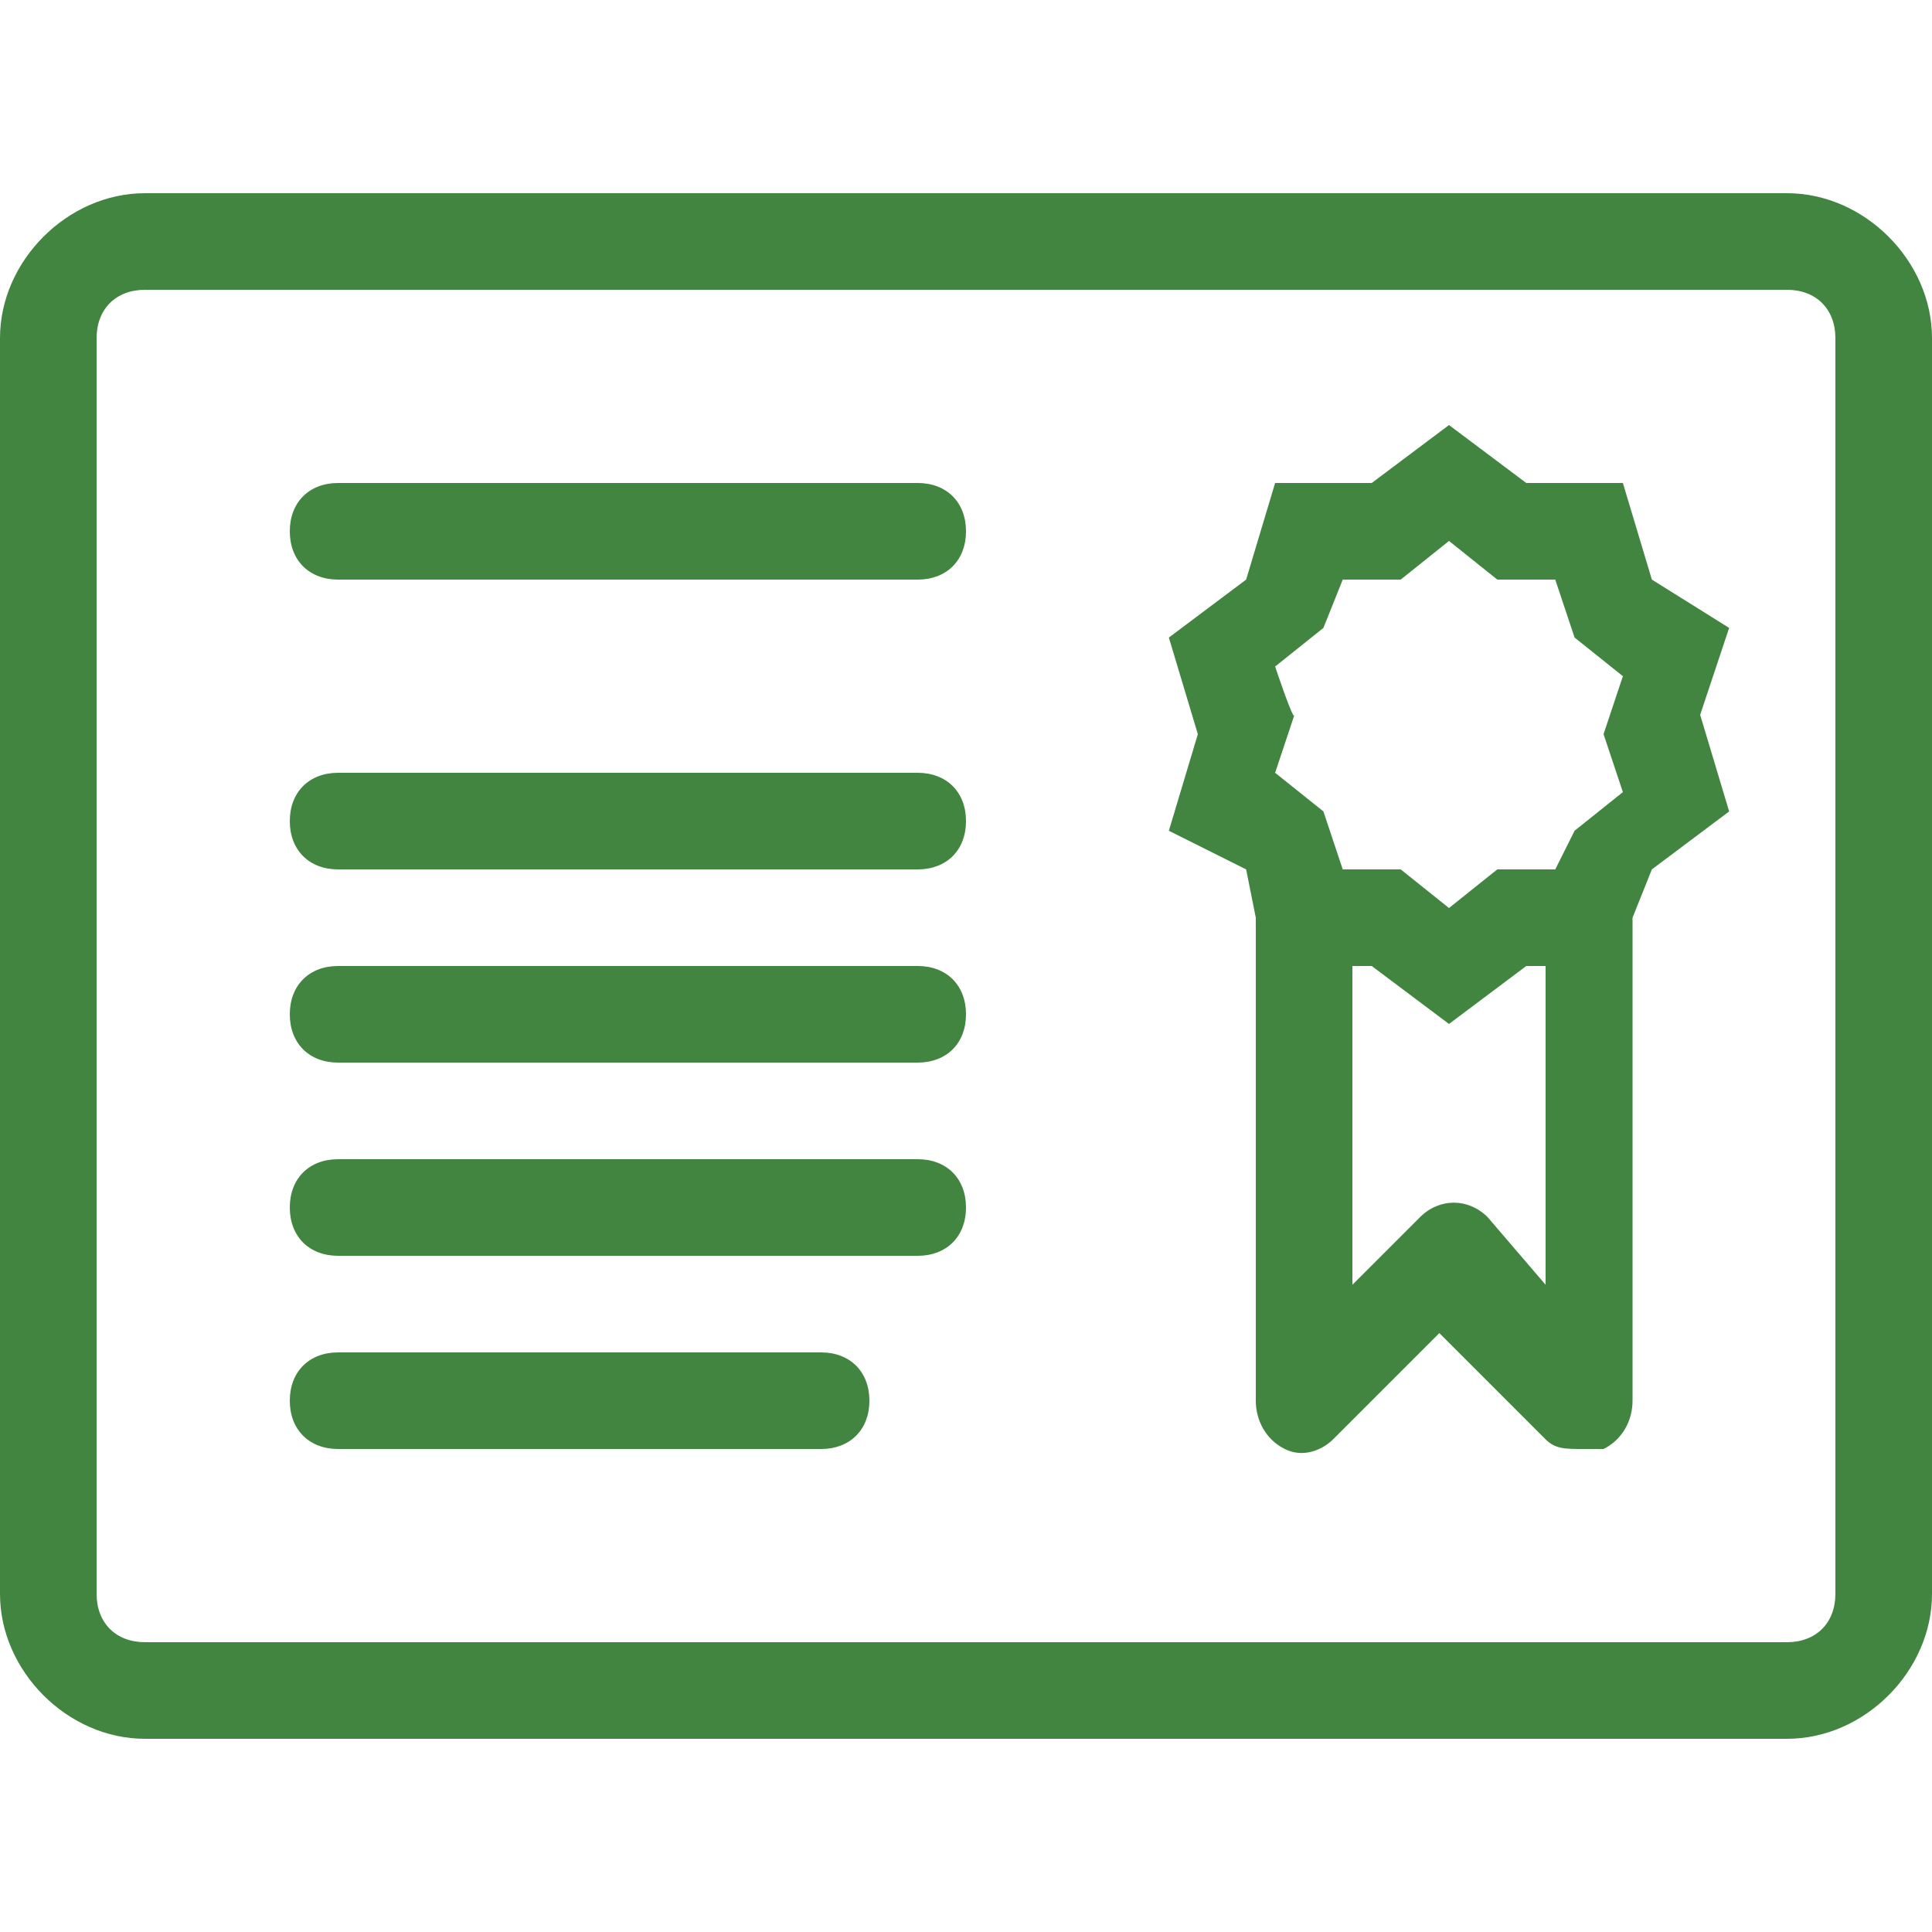 <?xml version="1.0" encoding="utf-8"?>
<!-- Generator: Adobe Illustrator 21.1.0, SVG Export Plug-In . SVG Version: 6.00 Build 0)  -->
<svg version="1.1" id="Layer_1" xmlns="http://www.w3.org/2000/svg" xmlns:xlink="http://www.w3.org/1999/xlink" x="0px" y="0px"
	 viewBox="0 0 20 20" style="enable-background:new 0 0 20 20;" xml:space="preserve">
<style type="text/css">
	.st0{fill:#418541;}
</style>
<path class="st0" d="M18.5,18h-17C0.7,18,0,17.3,0,16.5v-13C0,2.7,0.7,2,1.5,2h17C19.3,2,20,2.7,20,3.5v13C20,17.3,19.3,18,18.5,18z
	 M1.5,3C1.2,3,1,3.2,1,3.5v13C1,16.8,1.2,17,1.5,17h17c0.3,0,0.5-0.2,0.5-0.5v-13C19,3.2,18.8,3,18.5,3H1.5z"/>
<path class="st0" d="M9.5,6h-6C3.2,6,3,5.8,3,5.5S3.2,5,3.5,5h6C9.8,5,10,5.2,10,5.5S9.8,6,9.5,6z"/>
<path class="st0" d="M9.5,9h-6C3.2,9,3,8.8,3,8.5S3.2,8,3.5,8h6C9.8,8,10,8.2,10,8.5S9.8,9,9.5,9z"/>
<path class="st0" d="M9.5,11h-6C3.2,11,3,10.8,3,10.5S3.2,10,3.5,10h6c0.3,0,0.5,0.2,0.5,0.5S9.8,11,9.5,11z"/>
<path class="st0" d="M9.5,13h-6C3.2,13,3,12.8,3,12.5S3.2,12,3.5,12h6c0.3,0,0.5,0.2,0.5,0.5S9.8,13,9.5,13z"/>
<path class="st0" d="M8.5,15h-5C3.2,15,3,14.8,3,14.5S3.2,14,3.5,14h5C8.8,14,9,14.2,9,14.5S8.8,15,8.5,15z"/>
<path class="st0" d="M17.9,6.5L17.1,6l-0.3-1h-1L15,4.4L14.2,5h-1l-0.3,1l-0.8,0.6l0.3,1l-0.3,1L12.9,9L13,9.5c0,0,0,0,0,0v5
	c0,0.2,0.1,0.4,0.3,0.5s0.4,0,0.5-0.1l1.1-1.1l1.1,1.1c0.1,0.1,0.2,0.1,0.4,0.1c0.1,0,0.1,0,0.2,0c0.2-0.1,0.3-0.3,0.3-0.5v-5
	c0,0,0,0,0,0L17.1,9l0.8-0.6l-0.3-1L17.9,6.5L17.9,6.5z M13.2,6.9l0.5-0.4L13.9,6h0.6L15,5.6L15.5,6h0.6l0.2,0.6l0.5,0.4l-0.2,0.6
	l0.2,0.6l-0.5,0.4L16.1,9h-0.6L15,9.4L14.5,9h-0.6l-0.2-0.6l-0.5-0.4l0.2-0.6C13.4,7.5,13.2,6.9,13.2,6.9z M15.4,12.6
	c-0.2-0.2-0.5-0.2-0.7,0L14,13.3V10h0.2l0.8,0.6l0.8-0.6H16v3.3L15.4,12.6L15.4,12.6z"/>
</svg>

